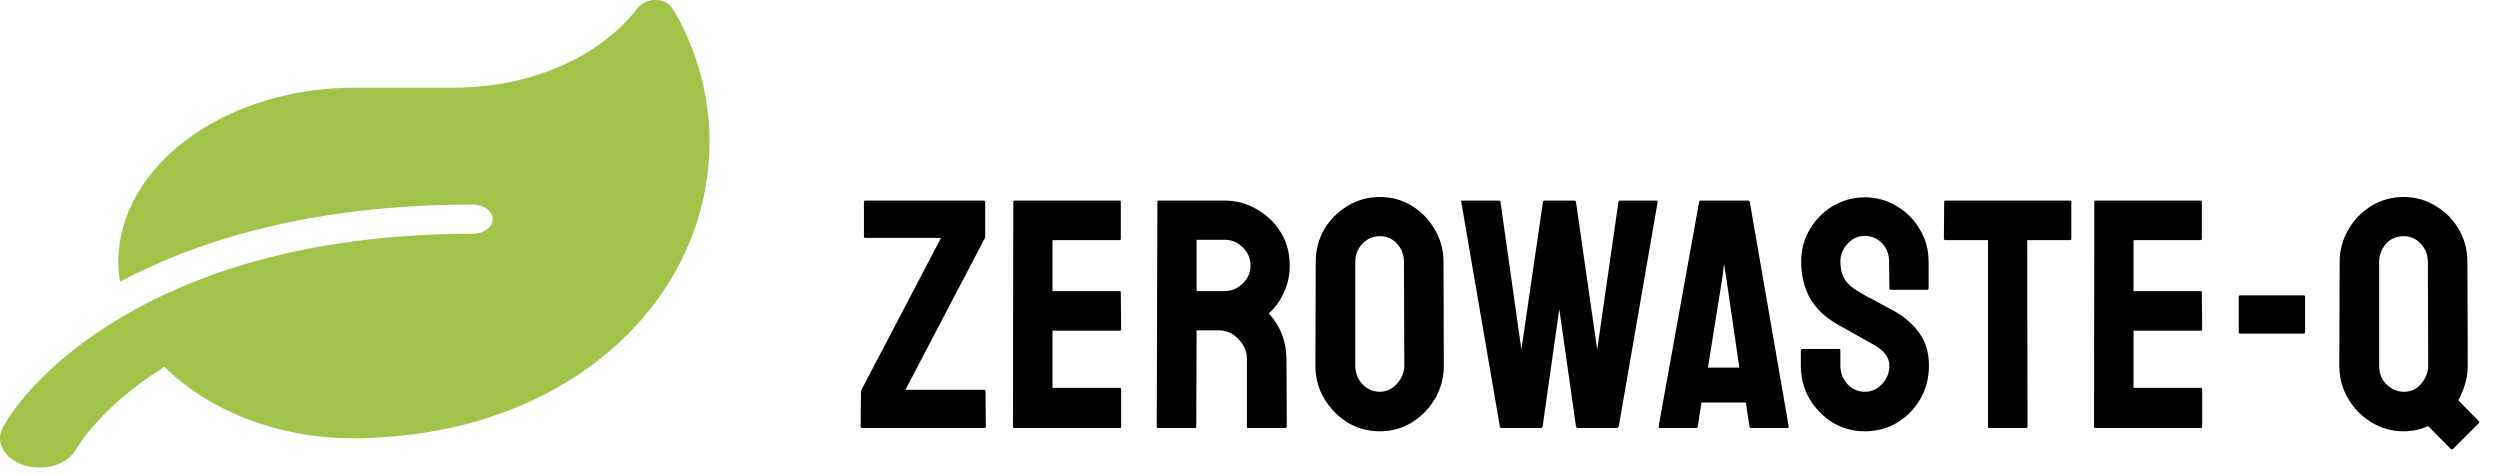 <svg width="306" height="58" viewBox="0 0 306 58" fill="none" xmlns="http://www.w3.org/2000/svg">
<path d="M82.352 1.087C81.508 -0.31 79.095 -0.366 78.085 0.953C73.41 6.976 65.042 10.732 55.482 10.732H43.419C27.435 10.732 14.467 20.343 14.467 32.19C14.467 32.972 14.588 33.721 14.694 34.481C24.314 29.373 38.201 25.037 57.894 25.037C59.221 25.037 60.307 25.842 60.307 26.825C60.307 27.809 59.221 28.613 57.894 28.613C19.986 28.613 3.912 45.836 0.354 52.306C-0.642 54.128 0.535 56.207 2.992 56.956C5.465 57.716 8.27 56.833 9.295 55.022C9.522 54.62 12.447 49.669 20.137 44.897C25.023 49.803 34.311 54.486 46.51 53.525C70.183 52.251 86.846 36.515 86.846 17.247C86.846 11.637 85.217 5.825 82.352 1.087Z" fill="#A1C349"/>
<path d="M105.544 52.391C105.411 52.391 105.344 52.324 105.344 52.191L105.384 47.831L115.184 29.111H105.904C105.798 29.111 105.744 29.058 105.744 28.951V24.751C105.744 24.618 105.798 24.551 105.904 24.551H120.384C120.518 24.551 120.584 24.618 120.584 24.751V29.071L110.824 47.711H120.464C120.571 47.711 120.624 47.778 120.624 47.911L120.664 52.191C120.664 52.324 120.598 52.391 120.464 52.391H105.544ZM124.147 52.391C124.04 52.391 123.987 52.324 123.987 52.191L124.027 24.711C124.027 24.604 124.08 24.551 124.187 24.551H137.027C137.134 24.551 137.187 24.618 137.187 24.751V29.231C137.187 29.338 137.134 29.391 137.027 29.391H128.827V35.631H137.027C137.134 35.631 137.187 35.684 137.187 35.791L137.227 40.311C137.227 40.418 137.174 40.471 137.067 40.471H128.827V47.471H137.067C137.174 47.471 137.227 47.538 137.227 47.671V52.231C137.227 52.338 137.174 52.391 137.067 52.391H124.147ZM141.744 52.391C141.637 52.391 141.584 52.324 141.584 52.191L141.664 24.711C141.664 24.604 141.717 24.551 141.824 24.551H149.904C151.344 24.551 152.664 24.911 153.864 25.631C155.09 26.324 156.064 27.271 156.784 28.471C157.504 29.644 157.864 30.978 157.864 32.471C157.864 33.458 157.717 34.351 157.424 35.151C157.13 35.924 156.784 36.591 156.384 37.151C155.984 37.684 155.624 38.084 155.304 38.351C156.744 39.951 157.464 41.831 157.464 43.991L157.504 52.191C157.504 52.324 157.437 52.391 157.304 52.391H152.784C152.677 52.391 152.624 52.351 152.624 52.271V43.991C152.624 43.031 152.277 42.204 151.584 41.511C150.917 40.791 150.09 40.431 149.104 40.431H146.464L146.424 52.191C146.424 52.324 146.37 52.391 146.264 52.391H141.744ZM146.464 35.631H149.904C150.73 35.631 151.464 35.324 152.104 34.711C152.744 34.098 153.064 33.351 153.064 32.471C153.064 31.618 152.744 30.884 152.104 30.271C151.49 29.658 150.757 29.351 149.904 29.351H146.464V35.631ZM168.885 52.791C167.445 52.791 166.125 52.431 164.925 51.711C163.752 50.964 162.805 49.991 162.085 48.791C161.365 47.564 161.005 46.218 161.005 44.751L161.045 32.071C161.045 30.604 161.392 29.271 162.085 28.071C162.805 26.871 163.765 25.911 164.965 25.191C166.165 24.471 167.472 24.111 168.885 24.111C170.325 24.111 171.632 24.471 172.805 25.191C173.979 25.911 174.912 26.871 175.605 28.071C176.325 29.271 176.685 30.604 176.685 32.071L176.725 44.751C176.725 46.218 176.365 47.564 175.645 48.791C174.952 49.991 174.005 50.964 172.805 51.711C171.632 52.431 170.325 52.791 168.885 52.791ZM168.885 47.951C169.685 47.951 170.379 47.631 170.965 46.991C171.579 46.324 171.885 45.578 171.885 44.751L171.845 32.071C171.845 31.191 171.565 30.444 171.005 29.831C170.445 29.218 169.739 28.911 168.885 28.911C168.059 28.911 167.352 29.218 166.765 29.831C166.179 30.418 165.885 31.164 165.885 32.071V44.751C165.885 45.631 166.179 46.391 166.765 47.031C167.352 47.644 168.059 47.951 168.885 47.951ZM183.778 52.391C183.671 52.391 183.605 52.324 183.578 52.191L178.858 24.711C178.831 24.604 178.871 24.551 178.978 24.551H183.458C183.565 24.551 183.631 24.604 183.658 24.711L186.218 42.791L188.858 24.711C188.885 24.604 188.965 24.551 189.098 24.551H192.698C192.805 24.551 192.871 24.604 192.898 24.711L195.498 42.791L198.098 24.711C198.125 24.604 198.191 24.551 198.298 24.551H202.738C202.871 24.551 202.925 24.604 202.898 24.711L198.138 52.191C198.111 52.244 198.071 52.298 198.018 52.351C197.965 52.378 197.938 52.391 197.938 52.391H193.098C193.018 52.391 192.951 52.324 192.898 52.191L190.858 37.831L188.818 52.191C188.791 52.324 188.725 52.391 188.618 52.391H183.778ZM203.014 52.191L207.974 24.711C208.001 24.604 208.068 24.551 208.174 24.551H213.974C214.081 24.551 214.148 24.604 214.174 24.711L218.934 52.191C218.961 52.324 218.908 52.391 218.774 52.391H214.334C214.228 52.391 214.161 52.324 214.134 52.191L213.694 49.271H208.254L207.814 52.191C207.788 52.324 207.721 52.391 207.614 52.391H203.174C203.068 52.391 203.014 52.324 203.014 52.191ZM209.054 44.991H212.894L211.254 33.751L211.014 32.271L210.854 33.751L209.054 44.991ZM228.263 52.791C226.823 52.791 225.503 52.431 224.303 51.711C223.13 50.964 222.183 49.991 221.463 48.791C220.77 47.564 220.423 46.218 220.423 44.751V42.911C220.423 42.778 220.49 42.711 220.623 42.711H225.103C225.21 42.711 225.263 42.778 225.263 42.911V44.751C225.263 45.631 225.557 46.391 226.143 47.031C226.73 47.644 227.437 47.951 228.263 47.951C229.09 47.951 229.797 47.631 230.383 46.991C230.97 46.351 231.263 45.604 231.263 44.751C231.263 43.764 230.623 42.911 229.343 42.191C228.917 41.951 228.25 41.578 227.343 41.071C226.437 40.564 225.583 40.084 224.783 39.631C223.317 38.778 222.223 37.711 221.503 36.431C220.81 35.124 220.463 33.658 220.463 32.031C220.463 30.538 220.823 29.204 221.543 28.031C222.263 26.831 223.21 25.884 224.383 25.191C225.583 24.498 226.877 24.151 228.263 24.151C229.677 24.151 230.97 24.511 232.143 25.231C233.343 25.924 234.29 26.871 234.983 28.071C235.703 29.244 236.063 30.564 236.063 32.031V35.311C236.063 35.418 236.01 35.471 235.903 35.471H231.423C231.317 35.471 231.263 35.418 231.263 35.311L231.223 32.031C231.223 31.098 230.93 30.338 230.343 29.751C229.757 29.164 229.063 28.871 228.263 28.871C227.437 28.871 226.73 29.191 226.143 29.831C225.557 30.444 225.263 31.178 225.263 32.031C225.263 32.911 225.45 33.644 225.823 34.231C226.197 34.818 226.877 35.378 227.863 35.911C227.997 35.991 228.25 36.138 228.623 36.351C229.023 36.538 229.45 36.764 229.903 37.031C230.357 37.271 230.757 37.484 231.103 37.671C231.477 37.858 231.703 37.978 231.783 38.031C233.117 38.778 234.17 39.698 234.943 40.791C235.717 41.858 236.103 43.178 236.103 44.751C236.103 46.271 235.743 47.644 235.023 48.871C234.33 50.071 233.383 51.031 232.183 51.751C231.01 52.444 229.703 52.791 228.263 52.791ZM243.49 52.391C243.383 52.391 243.33 52.324 243.33 52.191V29.391H238.13C237.997 29.391 237.93 29.324 237.93 29.191L237.97 24.711C237.97 24.604 238.023 24.551 238.13 24.551H253.33C253.463 24.551 253.53 24.604 253.53 24.711V29.191C253.53 29.324 253.477 29.391 253.37 29.391H248.13L248.17 52.191C248.17 52.324 248.117 52.391 248.01 52.391H243.49ZM256.466 52.391C256.359 52.391 256.306 52.324 256.306 52.191L256.346 24.711C256.346 24.604 256.399 24.551 256.506 24.551H269.346C269.452 24.551 269.506 24.618 269.506 24.751V29.231C269.506 29.338 269.452 29.391 269.346 29.391H261.146V35.631H269.346C269.452 35.631 269.506 35.684 269.506 35.791L269.546 40.311C269.546 40.418 269.492 40.471 269.386 40.471H261.146V47.471H269.386C269.492 47.471 269.546 47.538 269.546 47.671V52.231C269.546 52.338 269.492 52.391 269.386 52.391H256.466ZM274.223 40.831C274.089 40.831 274.023 40.778 274.023 40.671V36.311C274.023 36.204 274.089 36.151 274.223 36.151H281.943C282.076 36.151 282.143 36.204 282.143 36.311V40.671C282.143 40.778 282.076 40.831 281.943 40.831H274.223ZM299.972 54.951L297.212 52.151C296.252 52.578 295.252 52.791 294.212 52.791C292.799 52.791 291.492 52.431 290.292 51.711C289.092 50.991 288.132 50.018 287.412 48.791C286.692 47.564 286.332 46.218 286.332 44.751L286.372 32.071C286.372 30.658 286.719 29.351 287.412 28.151C288.105 26.924 289.039 25.951 290.212 25.231C291.412 24.484 292.745 24.111 294.212 24.111C295.625 24.111 296.919 24.471 298.092 25.191C299.292 25.884 300.239 26.831 300.932 28.031C301.652 29.231 302.012 30.578 302.012 32.071L302.052 44.751C302.052 45.524 301.945 46.271 301.732 46.991C301.519 47.711 301.239 48.378 300.892 48.991L303.372 51.511C303.479 51.618 303.492 51.711 303.412 51.791L300.252 54.951C300.145 55.031 300.052 55.031 299.972 54.951ZM294.212 47.951C295.119 47.951 295.839 47.618 296.372 46.951C296.932 46.258 297.212 45.524 297.212 44.751L297.172 32.071C297.172 31.218 296.892 30.484 296.332 29.871C295.772 29.231 295.065 28.911 294.212 28.911C293.305 28.911 292.572 29.231 292.012 29.871C291.479 30.511 291.212 31.244 291.212 32.071V44.751C291.212 45.711 291.519 46.484 292.132 47.071C292.772 47.658 293.465 47.951 294.212 47.951Z" fill="black"/>
</svg>
